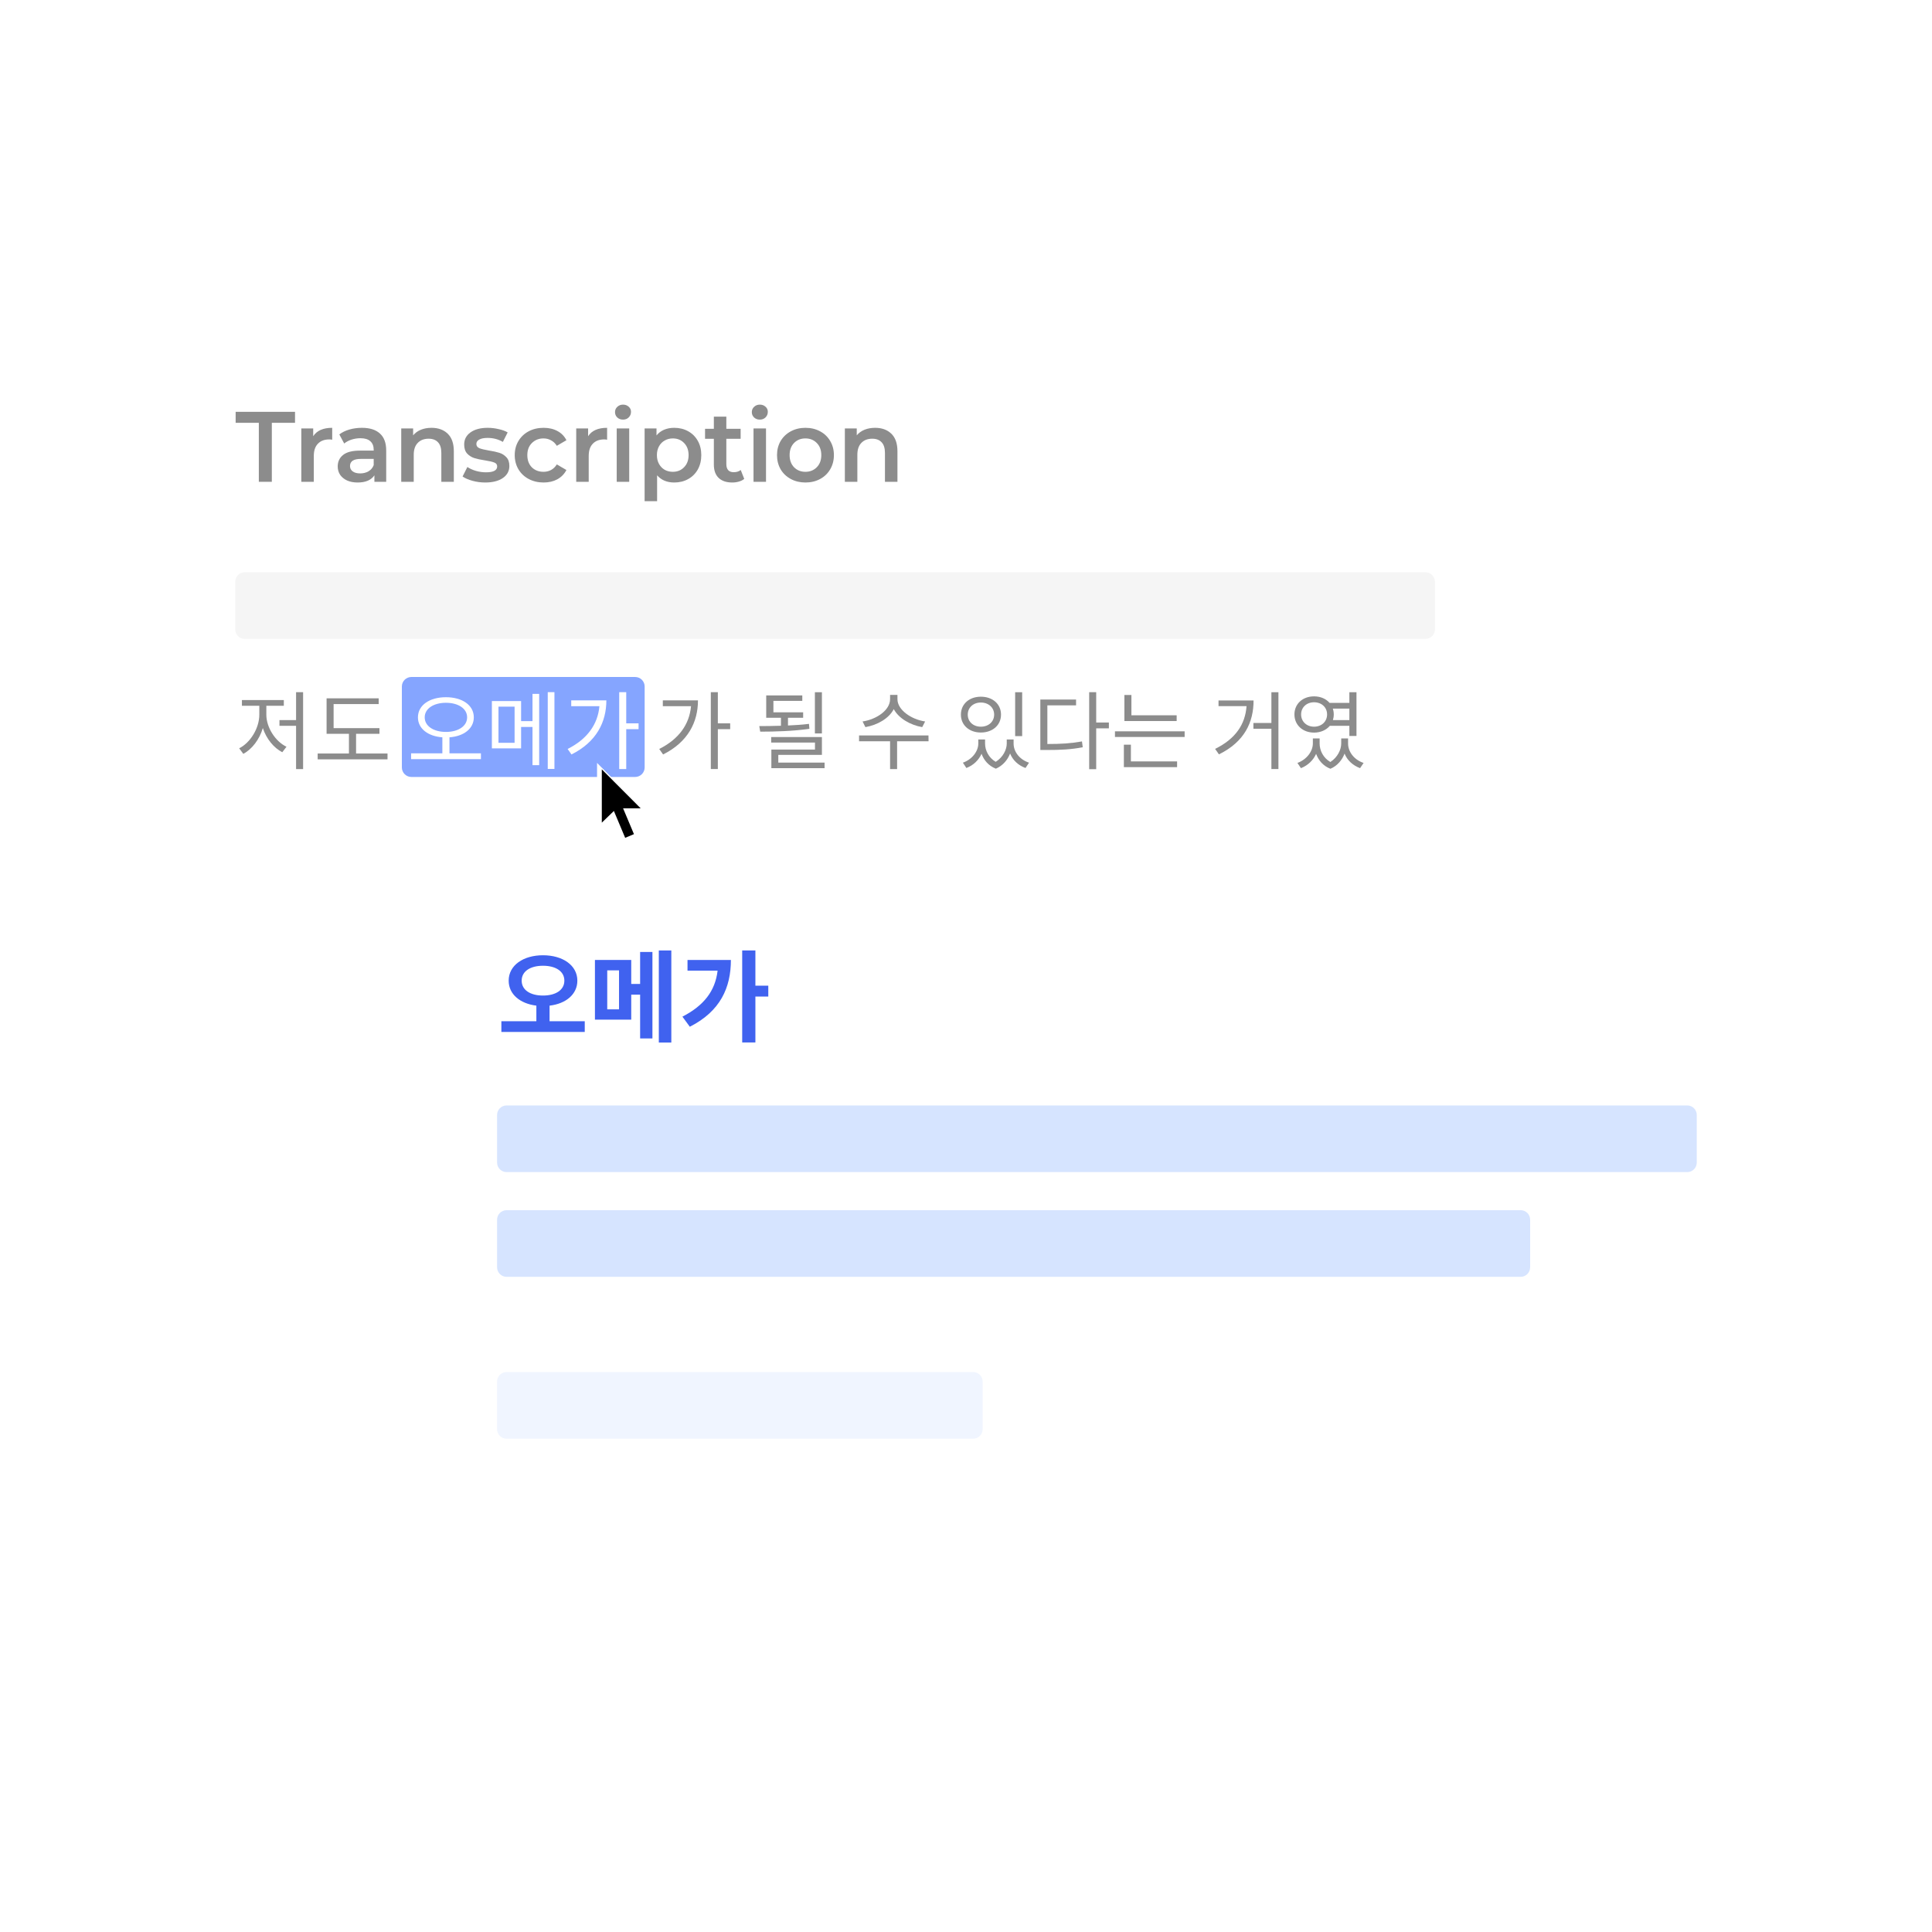 <svg width="388" height="388" viewBox="0 0 388 388" fill="none" xmlns="http://www.w3.org/2000/svg">
<g filter="url(#filter0_dd)">
<path d="M303.47 57.56H31.945C29.833 57.56 28.121 59.273 28.121 61.385V177.07C28.121 179.182 29.833 180.894 31.945 180.894H303.47C305.582 180.894 307.294 179.182 307.294 177.07V61.385C307.294 59.273 305.582 57.56 303.47 57.56Z" fill="white"/>
</g>
<path d="M51.981 84.914H47.323V82.706H59.249V84.914H54.591V96.76H51.981V84.914Z" fill="#8C8C8C"/>
<path d="M62.901 87.605C63.624 86.48 64.895 85.918 66.716 85.918V88.307C66.501 88.267 66.307 88.247 66.133 88.247C65.156 88.247 64.393 88.535 63.845 89.11C63.296 89.672 63.021 90.489 63.021 91.56V96.76H60.512V86.038H62.901V87.605Z" fill="#8C8C8C"/>
<path d="M72.681 85.918C74.26 85.918 75.465 86.299 76.295 87.062C77.138 87.812 77.56 88.95 77.56 90.476V96.76H75.191V95.455C74.883 95.923 74.441 96.285 73.866 96.539C73.303 96.78 72.621 96.9 71.818 96.9C71.015 96.9 70.312 96.766 69.71 96.499C69.107 96.218 68.639 95.836 68.304 95.354C67.983 94.859 67.822 94.304 67.822 93.688C67.822 92.724 68.177 91.955 68.886 91.379C69.609 90.79 70.74 90.496 72.279 90.496H75.05V90.335C75.05 89.585 74.823 89.01 74.368 88.608C73.926 88.207 73.263 88.006 72.38 88.006C71.778 88.006 71.182 88.1 70.593 88.287C70.017 88.475 69.529 88.736 69.127 89.07L68.144 87.243C68.706 86.815 69.382 86.487 70.171 86.259C70.961 86.032 71.798 85.918 72.681 85.918ZM72.34 95.073C72.969 95.073 73.524 94.933 74.006 94.652C74.501 94.357 74.849 93.942 75.05 93.407V92.162H72.46C71.015 92.162 70.292 92.637 70.292 93.588C70.292 94.043 70.472 94.404 70.834 94.672C71.195 94.939 71.697 95.073 72.34 95.073Z" fill="#8C8C8C"/>
<path d="M86.663 85.918C88.015 85.918 89.1 86.313 89.916 87.103C90.733 87.892 91.141 89.063 91.141 90.616V96.76H88.631V90.937C88.631 90 88.41 89.298 87.969 88.829C87.527 88.347 86.898 88.106 86.081 88.106C85.158 88.106 84.428 88.388 83.893 88.95C83.358 89.499 83.09 90.295 83.09 91.339V96.76H80.58V86.038H82.969V87.424C83.384 86.928 83.906 86.554 84.535 86.299C85.164 86.045 85.874 85.918 86.663 85.918Z" fill="#8C8C8C"/>
<path d="M97.436 96.9C96.566 96.9 95.716 96.787 94.886 96.559C94.056 96.332 93.394 96.044 92.898 95.696L93.862 93.788C94.344 94.11 94.92 94.371 95.589 94.571C96.272 94.759 96.941 94.853 97.597 94.853C99.096 94.853 99.845 94.458 99.845 93.668C99.845 93.293 99.651 93.032 99.263 92.885C98.888 92.738 98.279 92.597 97.436 92.463C96.552 92.329 95.83 92.175 95.268 92.001C94.719 91.828 94.237 91.526 93.822 91.098C93.42 90.656 93.22 90.047 93.22 89.271C93.22 88.254 93.641 87.444 94.485 86.841C95.341 86.226 96.492 85.918 97.938 85.918C98.674 85.918 99.41 86.005 100.146 86.179C100.883 86.34 101.485 86.56 101.953 86.841L100.99 88.749C100.079 88.213 99.055 87.946 97.918 87.946C97.182 87.946 96.62 88.06 96.231 88.287C95.856 88.501 95.669 88.789 95.669 89.15C95.669 89.552 95.87 89.84 96.272 90.014C96.686 90.174 97.322 90.328 98.179 90.476C99.035 90.609 99.738 90.763 100.287 90.937C100.836 91.111 101.304 91.406 101.692 91.821C102.094 92.236 102.295 92.825 102.295 93.588C102.295 94.591 101.86 95.395 100.99 95.997C100.12 96.599 98.935 96.9 97.436 96.9Z" fill="#8C8C8C"/>
<path d="M109.175 96.9C108.064 96.9 107.066 96.666 106.183 96.198C105.3 95.729 104.61 95.08 104.115 94.25C103.62 93.407 103.372 92.457 103.372 91.399C103.372 90.342 103.62 89.398 104.115 88.568C104.61 87.738 105.293 87.089 106.163 86.621C107.046 86.152 108.05 85.918 109.175 85.918C110.232 85.918 111.156 86.132 111.945 86.561C112.748 86.989 113.351 87.605 113.752 88.408L111.825 89.532C111.517 89.037 111.129 88.669 110.66 88.428C110.205 88.173 109.703 88.046 109.154 88.046C108.218 88.046 107.441 88.354 106.825 88.97C106.21 89.572 105.902 90.382 105.902 91.399C105.902 92.416 106.203 93.233 106.805 93.849C107.421 94.451 108.204 94.752 109.154 94.752C109.703 94.752 110.205 94.632 110.66 94.391C111.129 94.136 111.517 93.762 111.825 93.266L113.752 94.391C113.337 95.194 112.728 95.816 111.925 96.258C111.135 96.686 110.219 96.9 109.175 96.9Z" fill="#8C8C8C"/>
<path d="M118.11 87.605C118.833 86.48 120.104 85.918 121.925 85.918V88.307C121.71 88.267 121.516 88.247 121.342 88.247C120.365 88.247 119.602 88.535 119.054 89.11C118.505 89.672 118.23 90.489 118.23 91.56V96.76H115.721V86.038H118.11V87.605Z" fill="#8C8C8C"/>
<path d="M123.853 86.038H126.363V96.76H123.853V86.038ZM125.118 84.271C124.663 84.271 124.281 84.131 123.973 83.85C123.666 83.555 123.512 83.194 123.512 82.766C123.512 82.337 123.666 81.983 123.973 81.701C124.281 81.407 124.663 81.26 125.118 81.26C125.573 81.26 125.954 81.4 126.262 81.681C126.57 81.949 126.724 82.29 126.724 82.705C126.724 83.147 126.57 83.522 126.262 83.83C125.968 84.124 125.586 84.271 125.118 84.271Z" fill="#8C8C8C"/>
<path d="M135.398 85.918C136.442 85.918 137.372 86.145 138.189 86.601C139.019 87.056 139.668 87.698 140.136 88.528C140.605 89.358 140.839 90.315 140.839 91.399C140.839 92.483 140.605 93.447 140.136 94.29C139.668 95.12 139.019 95.763 138.189 96.218C137.372 96.673 136.442 96.9 135.398 96.9C133.952 96.9 132.808 96.418 131.965 95.455V100.655H129.455V86.038H131.844V87.444C132.259 86.935 132.768 86.554 133.37 86.299C133.986 86.045 134.662 85.918 135.398 85.918ZM135.117 94.752C136.041 94.752 136.797 94.444 137.386 93.829C137.988 93.213 138.289 92.403 138.289 91.399C138.289 90.395 137.988 89.585 137.386 88.97C136.797 88.354 136.041 88.046 135.117 88.046C134.515 88.046 133.973 88.187 133.491 88.468C133.009 88.736 132.627 89.124 132.346 89.632C132.065 90.141 131.925 90.73 131.925 91.399C131.925 92.068 132.065 92.657 132.346 93.166C132.627 93.675 133.009 94.069 133.491 94.35C133.973 94.618 134.515 94.752 135.117 94.752Z" fill="#8C8C8C"/>
<path d="M149.464 96.177C149.17 96.418 148.808 96.599 148.38 96.719C147.965 96.84 147.523 96.9 147.055 96.9C145.877 96.9 144.967 96.592 144.324 95.977C143.682 95.361 143.361 94.464 143.361 93.286V88.126H141.594V86.118H143.361V83.669H145.87V86.118H148.741V88.126H145.87V93.226C145.87 93.748 145.997 94.149 146.252 94.43C146.506 94.698 146.874 94.832 147.356 94.832C147.918 94.832 148.387 94.685 148.761 94.39L149.464 96.177Z" fill="#8C8C8C"/>
<path d="M151.328 86.038H153.837V96.76H151.328V86.038ZM152.593 84.271C152.137 84.271 151.756 84.131 151.448 83.85C151.14 83.555 150.986 83.194 150.986 82.766C150.986 82.337 151.14 81.983 151.448 81.701C151.756 81.407 152.137 81.26 152.593 81.26C153.048 81.26 153.429 81.4 153.737 81.681C154.045 81.949 154.199 82.29 154.199 82.705C154.199 83.147 154.045 83.522 153.737 83.83C153.442 84.124 153.061 84.271 152.593 84.271Z" fill="#8C8C8C"/>
<path d="M161.749 96.9C160.665 96.9 159.688 96.666 158.818 96.198C157.948 95.729 157.265 95.08 156.77 94.25C156.288 93.407 156.047 92.457 156.047 91.399C156.047 90.342 156.288 89.398 156.77 88.568C157.265 87.738 157.948 87.089 158.818 86.621C159.688 86.152 160.665 85.918 161.749 85.918C162.846 85.918 163.83 86.152 164.7 86.621C165.57 87.089 166.246 87.738 166.728 88.568C167.223 89.398 167.471 90.342 167.471 91.399C167.471 92.457 167.223 93.407 166.728 94.25C166.246 95.08 165.57 95.729 164.7 96.198C163.83 96.666 162.846 96.9 161.749 96.9ZM161.749 94.752C162.672 94.752 163.435 94.444 164.038 93.829C164.64 93.213 164.941 92.403 164.941 91.399C164.941 90.395 164.64 89.585 164.038 88.97C163.435 88.354 162.672 88.046 161.749 88.046C160.825 88.046 160.062 88.354 159.46 88.97C158.871 89.585 158.577 90.395 158.577 91.399C158.577 92.403 158.871 93.213 159.46 93.829C160.062 94.444 160.825 94.752 161.749 94.752Z" fill="#8C8C8C"/>
<path d="M175.754 85.918C177.106 85.918 178.19 86.313 179.007 87.103C179.823 87.892 180.232 89.063 180.232 90.616V96.76H177.722V90.937C177.722 90 177.501 89.298 177.059 88.829C176.618 88.347 175.989 88.106 175.172 88.106C174.249 88.106 173.519 88.388 172.984 88.95C172.448 89.499 172.181 90.295 172.181 91.339V96.76H169.671V86.038H172.06V87.424C172.475 86.928 172.997 86.554 173.626 86.299C174.255 86.045 174.965 85.918 175.754 85.918Z" fill="#8C8C8C"/>
<g filter="url(#filter1_dd)">
<path d="M356.054 168.465H84.529C82.417 168.465 80.705 170.178 80.705 172.29V308.052C80.705 310.164 82.417 311.876 84.529 311.876H356.054C358.166 311.876 359.878 310.164 359.878 308.052V172.29C359.878 170.178 358.166 168.465 356.054 168.465Z" fill="white"/>
</g>
<path d="M104.766 196.942C104.766 195.055 106.513 193.951 109.043 193.951C111.592 193.951 113.339 195.055 113.339 196.942C113.339 198.83 111.592 199.934 109.043 199.934C106.513 199.934 104.766 198.83 104.766 196.942ZM110.368 205.094V201.962C113.64 201.58 115.949 199.693 115.949 196.942C115.949 193.851 112.998 191.843 109.043 191.843C105.107 191.843 102.156 193.851 102.156 196.942C102.156 199.693 104.465 201.56 107.717 201.962V205.094H100.69V207.242H117.435V205.094H110.368Z" fill="#4062EF"/>
<path d="M124.319 202.705H121.95V194.875H124.319V202.705ZM128.556 197.605H126.769V192.787H119.48V204.773H126.769V199.754H128.556V208.548H131.025V191.181H128.556V197.605ZM132.31 190.879V209.371H134.82V190.879H132.31Z" fill="#4062EF"/>
<path d="M138.072 192.787V194.935H144.115C143.633 199.031 141.344 201.962 137.048 204.171L138.534 206.199C144.677 203.087 146.785 198.328 146.785 192.787H138.072ZM154.294 197.947H151.704V190.879H149.054V209.351H151.704V200.135H154.294V197.947Z" fill="#4062EF"/>
<path d="M286.261 114.925H49.155C48.099 114.925 47.243 115.781 47.243 116.837V126.398C47.243 127.454 48.099 128.31 49.155 128.31H286.261C287.317 128.31 288.173 127.454 288.173 126.398V116.837C288.173 115.781 287.317 114.925 286.261 114.925Z" fill="#F5F5F5"/>
<path d="M338.845 222.005H101.739C100.683 222.005 99.827 222.861 99.827 223.918V233.478C99.827 234.534 100.683 235.39 101.739 235.39H338.845C339.901 235.39 340.757 234.534 340.757 233.478V223.918C340.757 222.861 339.901 222.005 338.845 222.005Z" fill="#D6E4FF"/>
<path d="M305.383 243.039H101.739C100.683 243.039 99.827 243.895 99.827 244.951V254.511C99.827 255.567 100.683 256.424 101.739 256.424H305.383C306.439 256.424 307.295 255.567 307.295 254.511V244.951C307.295 243.895 306.439 243.039 305.383 243.039Z" fill="#D6E4FF"/>
<path d="M195.434 275.545H101.739C100.683 275.545 99.827 276.402 99.827 277.458V287.018C99.827 288.074 100.683 288.93 101.739 288.93H195.434C196.49 288.93 197.347 288.074 197.347 287.018V277.458C197.347 276.402 196.49 275.545 195.434 275.545Z" fill="#F0F5FF"/>
<path d="M53.489 141.741H57V140.588H48.585V141.741H52.078V143.531C52.078 146.267 50.237 149.193 48.034 150.277L48.86 151.396C50.616 150.466 52.113 148.487 52.784 146.216C53.489 148.35 54.969 150.191 56.691 151.069L57.534 149.967C55.297 148.9 53.489 146.095 53.489 143.531V141.741ZM59.461 139.005V144.615H56.123V145.768H59.461V154.459H60.872V139.005H59.461Z" fill="#8C8C8C"/>
<path d="M71.507 151.326V147.368H76.205V146.232H66.998V141.397H76.05V140.244H65.587V147.368H70.078V151.326H63.797V152.497H77.823V151.326H71.507Z" fill="#8C8C8C"/>
<path d="M133.115 140.657V141.827H138.777C138.45 145.476 136.334 148.436 132.393 150.415L133.167 151.516C138.158 149.021 140.171 145.045 140.171 140.657H133.115ZM146.642 145.269H144.164V139.005H142.753V154.442H144.164V146.439H146.642V145.269Z" fill="#8C8C8C"/>
<path d="M165.064 139.022H163.653V147.3H165.064V139.022ZM162.466 145.372C161.123 145.544 159.695 145.63 158.25 145.699V144.15H161.296V143.049H155.324V140.76H161.123V139.659H153.878V144.15H156.838V145.751C155.324 145.802 153.827 145.82 152.484 145.82L152.674 146.938C155.582 146.938 159.282 146.835 162.552 146.37L162.466 145.372ZM156.305 153.151V151.602H165.064V148.022H154.876V149.124H163.67V150.535H154.911V154.269H165.598V153.151H156.305Z" fill="#8C8C8C"/>
<path d="M185.792 144.89C182.987 144.477 180.233 142.567 180.233 140.416V139.555H178.753V140.416C178.753 142.618 176.034 144.477 173.229 144.89L173.797 146.026C176.206 145.613 178.529 144.288 179.493 142.412C180.491 144.271 182.815 145.613 185.207 146.026L185.792 144.89ZM186.463 147.695H172.523V148.865H178.753V154.458H180.164V148.865H186.48L186.463 147.695Z" fill="#8C8C8C"/>
<path d="M205.281 139.022H203.87V147.833H205.281V139.022ZM196.986 141.087C198.518 141.087 199.654 142.102 199.654 143.514C199.654 144.942 198.518 145.94 196.986 145.94C195.455 145.94 194.353 144.942 194.353 143.514C194.353 142.102 195.455 141.087 196.986 141.087ZM196.986 147.11C199.327 147.11 201.031 145.648 201.031 143.514C201.031 141.38 199.327 139.917 196.986 139.917C194.663 139.917 192.977 141.38 192.977 143.514C192.977 145.648 194.663 147.11 196.986 147.11ZM203.56 148.504H202.184V149.33C202.184 150.535 201.444 152.084 199.964 152.996C198.535 152.153 197.83 150.69 197.83 149.33V148.504H196.47V149.33C196.47 150.81 195.317 152.48 193.372 153.168L194.078 154.235C195.524 153.684 196.573 152.617 197.124 151.378C197.589 152.669 198.518 153.788 199.998 154.373C201.426 153.753 202.373 152.583 202.855 151.327C203.371 152.617 204.438 153.684 205.952 154.235L206.658 153.168C204.696 152.514 203.56 150.931 203.56 149.33V148.504Z" fill="#8C8C8C"/>
<path d="M210.339 141.655H216.104V140.485H208.928V150.621H210.15C213.058 150.621 215.089 150.518 217.446 150.07L217.291 148.9C215.054 149.296 213.075 149.417 210.339 149.417V141.655ZM222.695 145.097H220.148V139.005H218.737V154.476H220.148V146.267H222.695V145.097Z" fill="#8C8C8C"/>
<path d="M236.307 143.651H227.22V139.573H225.809V144.804H236.307V143.651ZM227.117 149.554H225.706V154.063H236.393V152.91H227.117V149.554ZM223.916 146.869V148.005H237.907V146.869H223.916Z" fill="#8C8C8C"/>
<path d="M244.714 140.674V141.81H250.341C250.083 145.424 248.173 148.367 244.025 150.397L244.8 151.499C249.928 148.969 251.752 145.062 251.752 140.674H244.714ZM255.332 139.022V145.2H251.718V146.353H255.332V154.442H256.743V139.022H255.332Z" fill="#8C8C8C"/>
<path d="M263.9 141.035C265.414 141.035 266.516 142.051 266.516 143.479C266.516 144.908 265.414 145.94 263.9 145.94C262.403 145.94 261.301 144.908 261.301 143.479C261.301 142.051 262.403 141.035 263.9 141.035ZM270.99 142.309V144.615H267.686C267.789 144.271 267.858 143.892 267.858 143.479C267.858 143.066 267.789 142.67 267.669 142.309H270.99ZM270.99 145.768V147.799H272.419V139.022H270.99V141.156H267.015C266.309 140.347 265.208 139.848 263.9 139.848C261.628 139.848 259.959 141.345 259.959 143.479C259.959 145.613 261.628 147.128 263.9 147.128C265.225 147.128 266.344 146.611 267.066 145.768H270.99ZM270.732 148.298H269.355V149.313C269.355 150.535 268.633 152.101 267.17 153.03C265.724 152.187 265.019 150.707 265.019 149.313V148.298H263.659V149.313C263.659 150.828 262.506 152.497 260.561 153.22L261.267 154.269C262.712 153.701 263.762 152.635 264.313 151.395C264.778 152.669 265.707 153.822 267.187 154.39C268.615 153.788 269.545 152.6 270.026 151.344C270.543 152.652 271.644 153.701 273.141 154.269L273.847 153.22C271.868 152.548 270.732 150.931 270.732 149.313V148.298Z" fill="#8C8C8C"/>
<path d="M127.553 135.958H82.617C81.561 135.958 80.705 136.815 80.705 137.871V154.124C80.705 155.18 81.561 156.036 82.617 156.036H127.553C128.609 156.036 129.465 155.18 129.465 154.124V137.871C129.465 136.815 128.609 135.958 127.553 135.958Z" fill="#85A5FF"/>
<path d="M85.293 144.064C85.293 142.292 87.1 141.139 89.561 141.139C92.022 141.139 93.811 142.292 93.811 144.064C93.811 145.837 92.022 146.99 89.561 146.99C87.1 146.99 85.293 145.837 85.293 144.064ZM90.266 151.292V148.074C93.14 147.867 95.154 146.336 95.154 144.064C95.154 141.603 92.813 140.02 89.561 140.02C86.291 140.02 83.933 141.603 83.933 144.064C83.933 146.336 85.964 147.867 88.838 148.074V151.292H82.557V152.462H96.582V151.292H90.266Z" fill="white"/>
<path d="M103.344 149.176H100.108V141.913H103.344V149.176ZM106.941 144.822H104.652V140.795H98.783V150.294H104.652V145.992H106.941V153.667H108.283V139.349H106.941V144.822ZM110.004 139.005V154.424H111.346V139.005H110.004Z" fill="white"/>
<path d="M114.718 140.657V141.827H120.38C120.053 145.476 117.936 148.436 113.995 150.415L114.77 151.516C119.76 149.021 121.774 145.045 121.774 140.657H114.718ZM128.244 145.269H125.766V139.005H124.355V154.442H125.766V146.439H128.244V145.269Z" fill="white"/>
<g filter="url(#filter2_d)">
<path fill-rule="evenodd" clip-rule="evenodd" d="M119.904 152.212V167.523L122.988 164.53L125.143 169.635L128.589 168.168L126.582 163.321H130.986L119.904 152.212Z" fill="white"/>
</g>
<path fill-rule="evenodd" clip-rule="evenodd" d="M120.86 165.21V154.513L128.667 162.337H125.135L127.315 167.518L125.552 168.258L123.286 162.868L120.86 165.21Z" fill="black"/>
<defs>
<filter id="filter0_dd" x="8.121" y="47.56" width="319.173" height="163.333" filterUnits="userSpaceOnUse" color-interpolation-filters="sRGB">
<feFlood flood-opacity="0" result="BackgroundImageFix"/>
<feColorMatrix in="SourceAlpha" type="matrix" values="0 0 0 0 0 0 0 0 0 0 0 0 0 0 0 0 0 0 127 0"/>
<feOffset dy="10"/>
<feGaussianBlur stdDeviation="10"/>
<feColorMatrix type="matrix" values="0 0 0 0 0 0 0 0 0 0 0 0 0 0 0 0 0 0 0.1 0"/>
<feBlend mode="normal" in2="BackgroundImageFix" result="effect1_dropShadow"/>
<feColorMatrix in="SourceAlpha" type="matrix" values="0 0 0 0 0 0 0 0 0 0 0 0 0 0 0 0 0 0 127 0"/>
<feOffset/>
<feGaussianBlur stdDeviation="2"/>
<feColorMatrix type="matrix" values="0 0 0 0 0 0 0 0 0 0 0 0 0 0 0 0 0 0 0.1 0"/>
<feBlend mode="normal" in2="effect1_dropShadow" result="effect2_dropShadow"/>
<feBlend mode="normal" in="SourceGraphic" in2="effect2_dropShadow" result="shape"/>
</filter>
<filter id="filter1_dd" x="60.705" y="158.465" width="319.173" height="183.411" filterUnits="userSpaceOnUse" color-interpolation-filters="sRGB">
<feFlood flood-opacity="0" result="BackgroundImageFix"/>
<feColorMatrix in="SourceAlpha" type="matrix" values="0 0 0 0 0 0 0 0 0 0 0 0 0 0 0 0 0 0 127 0"/>
<feOffset dy="10"/>
<feGaussianBlur stdDeviation="10"/>
<feColorMatrix type="matrix" values="0 0 0 0 0 0 0 0 0 0 0 0 0 0 0 0 0 0 0.1 0"/>
<feBlend mode="normal" in2="BackgroundImageFix" result="effect1_dropShadow"/>
<feColorMatrix in="SourceAlpha" type="matrix" values="0 0 0 0 0 0 0 0 0 0 0 0 0 0 0 0 0 0 127 0"/>
<feOffset/>
<feGaussianBlur stdDeviation="2"/>
<feColorMatrix type="matrix" values="0 0 0 0 0 0 0 0 0 0 0 0 0 0 0 0 0 0 0.1 0"/>
<feBlend mode="normal" in2="effect1_dropShadow" result="effect2_dropShadow"/>
<feBlend mode="normal" in="SourceGraphic" in2="effect2_dropShadow" result="shape"/>
</filter>
<filter id="filter2_d" x="117.904" y="151.212" width="15.082" height="21.424" filterUnits="userSpaceOnUse" color-interpolation-filters="sRGB">
<feFlood flood-opacity="0" result="BackgroundImageFix"/>
<feColorMatrix in="SourceAlpha" type="matrix" values="0 0 0 0 0 0 0 0 0 0 0 0 0 0 0 0 0 0 127 0"/>
<feOffset dy="1"/>
<feGaussianBlur stdDeviation="1"/>
<feColorMatrix type="matrix" values="0 0 0 0 0 0 0 0 0 0 0 0 0 0 0 0 0 0 0.65 0"/>
<feBlend mode="normal" in2="BackgroundImageFix" result="effect1_dropShadow"/>
<feBlend mode="normal" in="SourceGraphic" in2="effect1_dropShadow" result="shape"/>
</filter>
</defs>
</svg>
